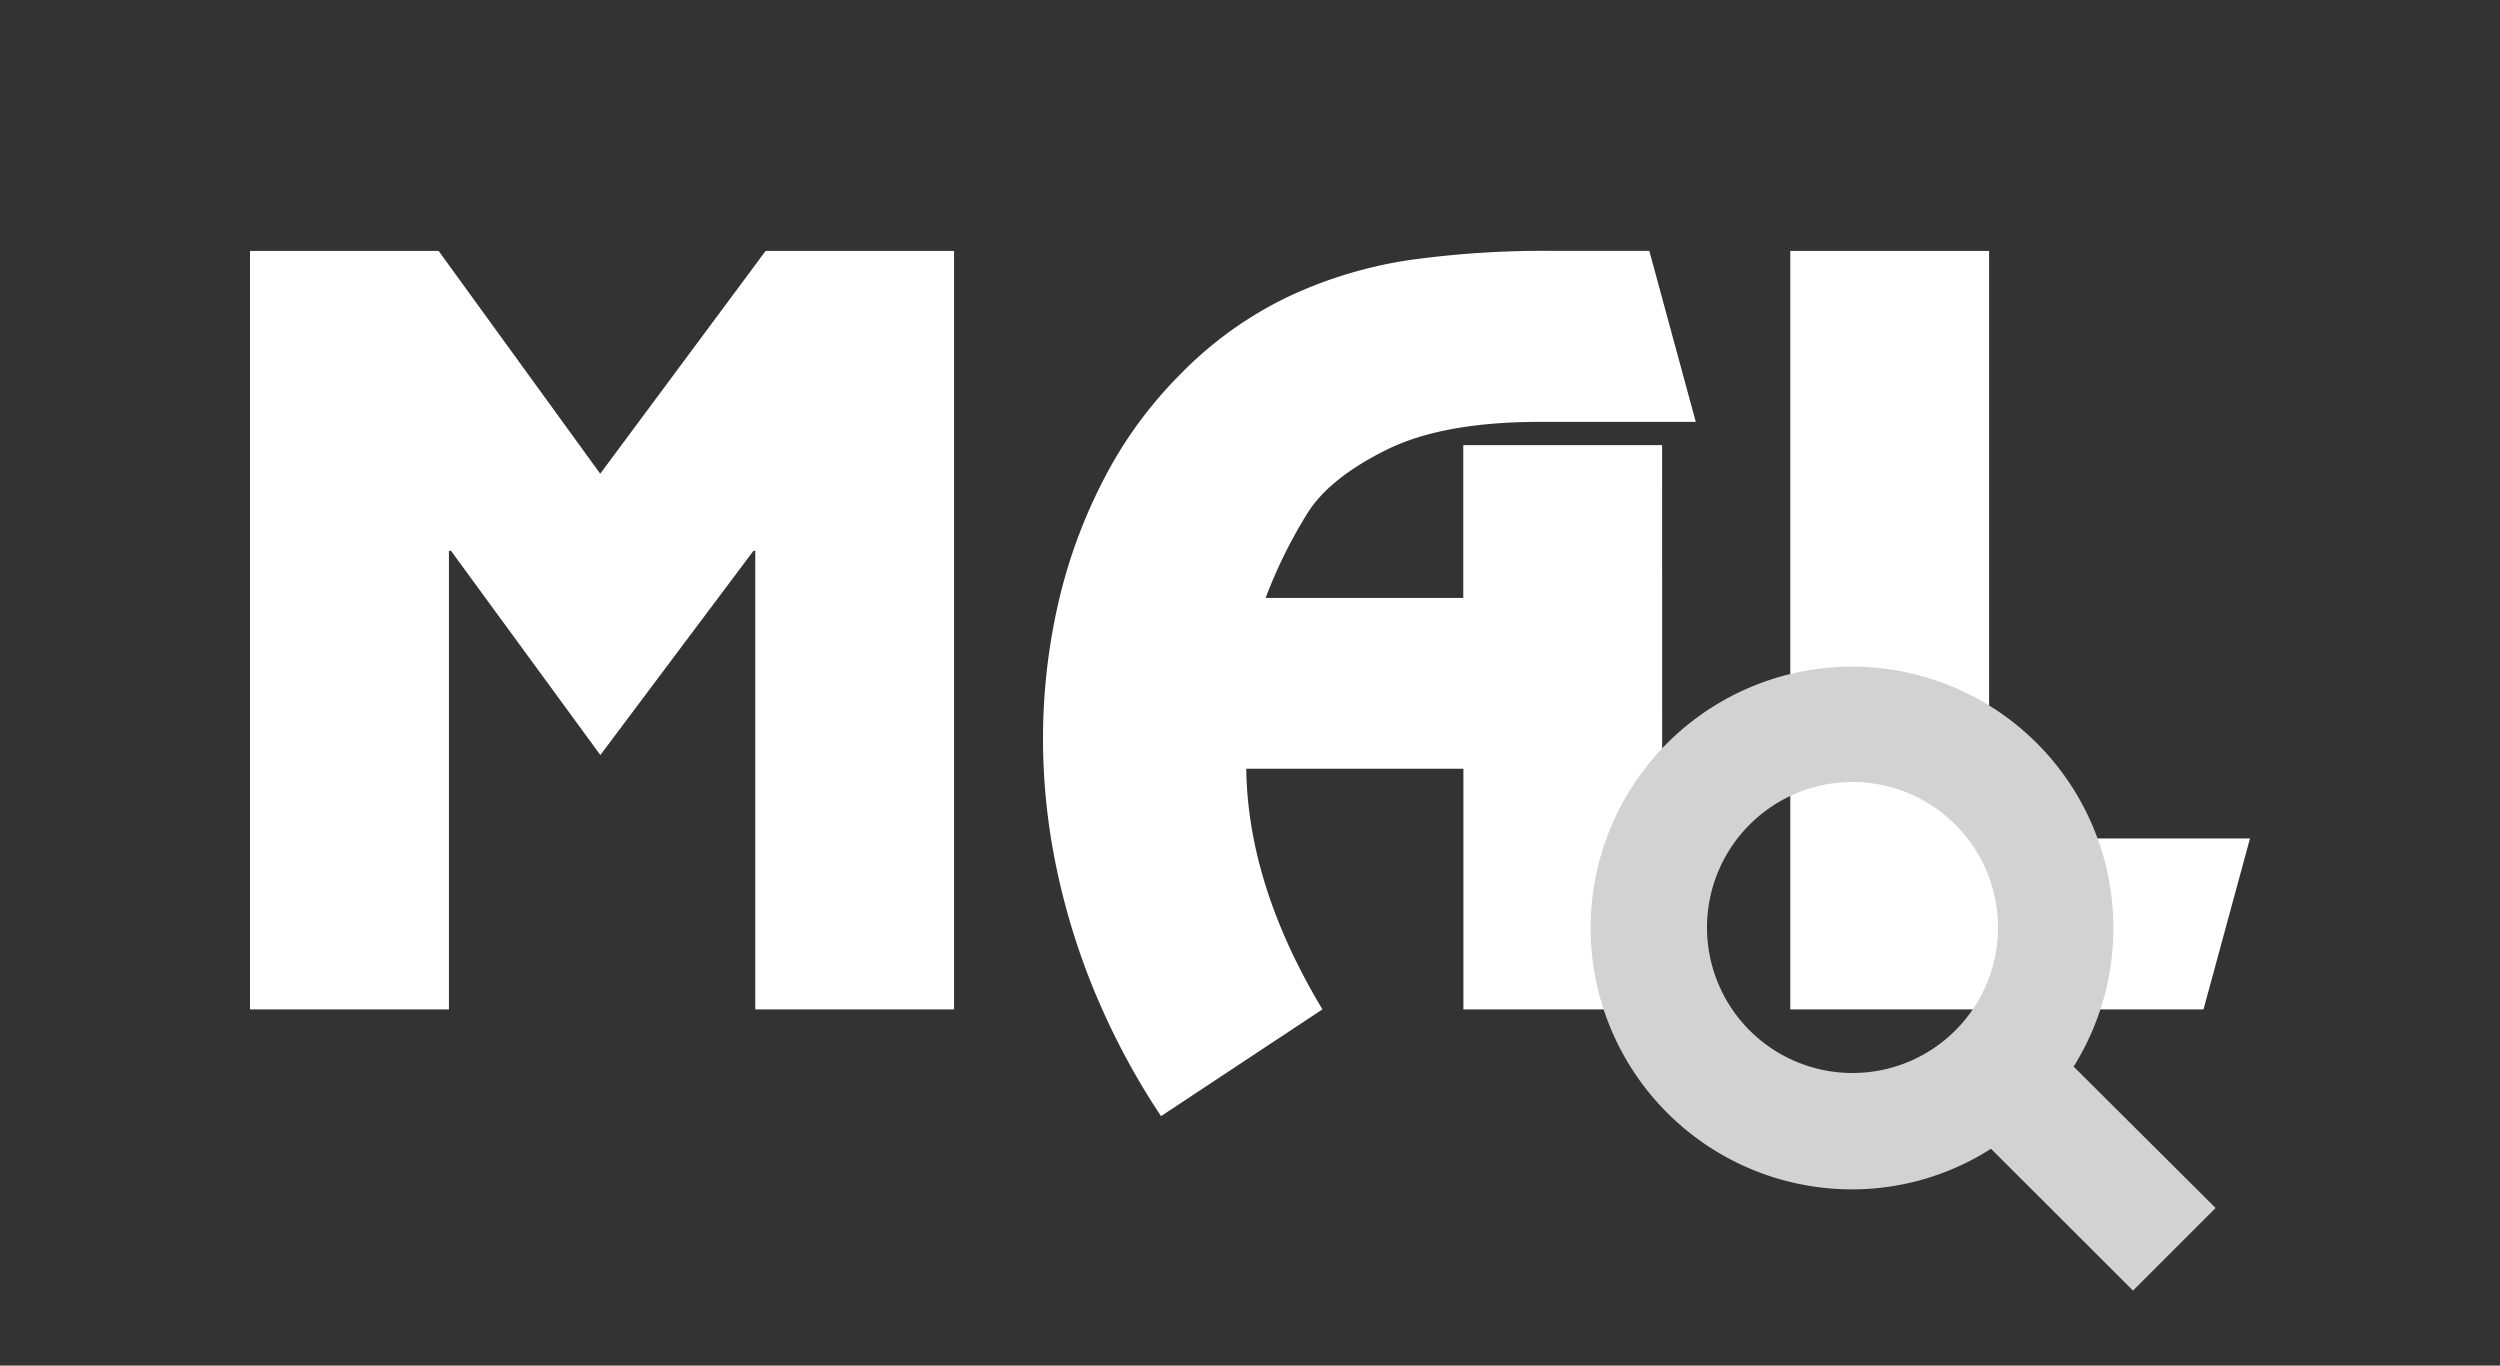 <svg xmlns="http://www.w3.org/2000/svg"
     viewBox="0 0 800 437">
  <rect x="0" y="0" width="800" height="437" fill="#333333" stroke="none"/>
  <defs>
    <style>
     .mal{fill: #ffffff;}
     .icon{
         fill: #d2d2d2;
         filter: drop-shadow(2px 4px 6px #505050);
         }
     </style>
  </defs>
  <g id="mal-search-icon-small"
     data-name="icon">
    <g class="mal"
       id="mal-icon"
       data-name="mal-small">
      <path d="M305.3,323H241.69V176.25h-.58l-49,65.36-47.8-65.36h-.65V323H80V80.29h60.35l51.72,71.3L245,80.29H305.3Z" />
      <path d="M531.91,323H468.29V246H398.8q.51,37.28,24.38,77l-51.65,34.16a232.53,232.53,0,0,1-20.28-37.53,221.21,221.21,0,0,1-13-41.06,202.17,202.17,0,0,1-4.49-42,194.83,194.83,0,0,1,4.71-42.76,166.47,166.47,0,0,1,14.51-40A134.67,134.67,0,0,1,377.47,120a121.85,121.85,0,0,1,34.64-25,139.37,139.37,0,0,1,38.48-11.72,308.89,308.89,0,0,1,46-3h31.19L542.65,135H492.74q-31,0-49,8.91t-25.1,19.92A154.07,154.07,0,0,0,405,191.34h63.25V142.45h63.62Z" />
      <path d="M636.51,268.31H720L705.12,323H572.89V80.29h63.62Z" />
    </g>
    <path class="icon"
          id="icon-search"
          data-name="icon-search"
          d="M592.61,380.6a82.53,82.53,0,0,0,44.51-13L682.56,413,709,386.56l-45.44-45.25a83.64,83.64,0,1,0-70.95,39.29Zm.19-130.36a46.56,46.56,0,1,1-46.56,46.56A46.57,46.57,0,0,1,592.8,250.24Z" />
  </g>
</svg>
